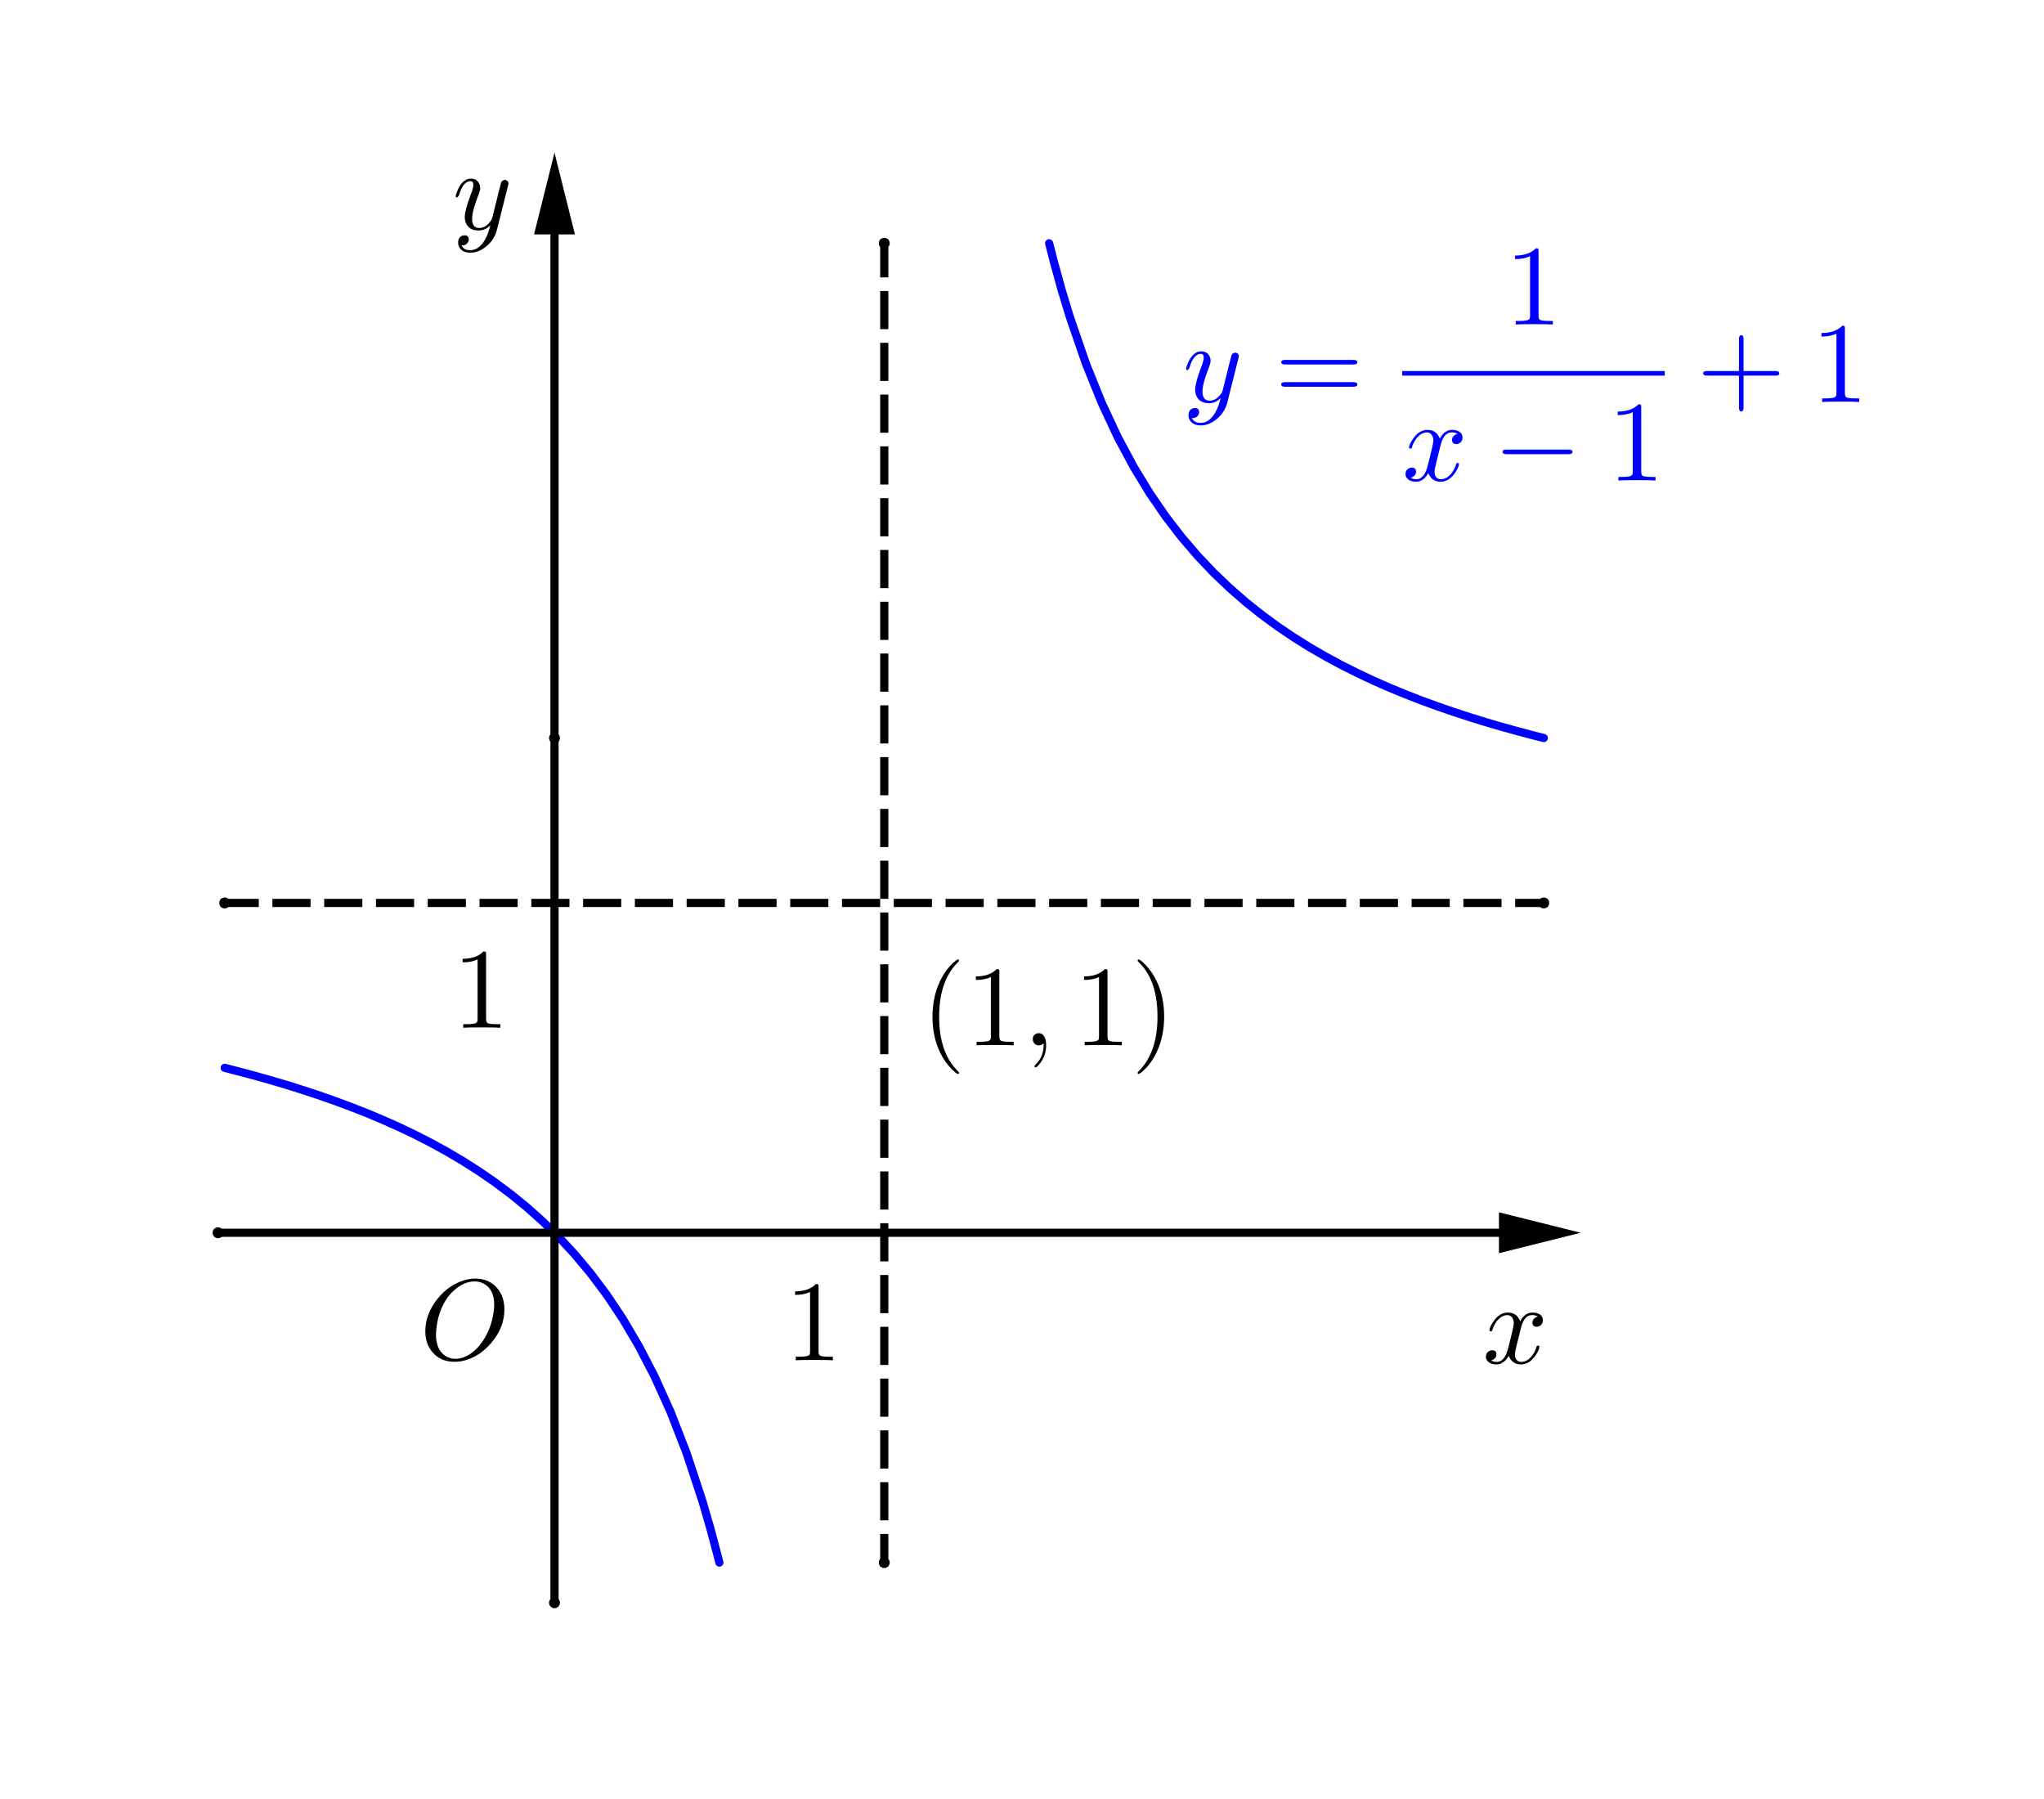 <?xml version="1.0" encoding="ISO-8859-1" standalone="no"?>

<svg 
     version="1.1"
     baseProfile="full"
     xmlns="http://www.w3.org/2000/svg"
     xmlns:xlink="http://www.w3.org/1999/xlink"
     xmlns:ev="http://www.w3.org/2001/xml-events"
     width="7.5cm"
     height="6.6cm"
     viewBox="0 0 375 330"
     >
<rect x="0" y="0" width="375" height="330" fill="#808080" stroke="none"/>
<title>

</title>
<g stroke-linejoin="miter" stroke-dashoffset="0" stroke-dasharray="none" stroke-width="1" stroke-miterlimit="10.000" stroke-linecap="square">
<clipPath id="clipef9bf4d6-71e9-4f2e-98d1-cc4cc6b8e7ae">
  <path d="M 0 0 L 0 330.00 L 375.00 330.00 L 375.00 0 z"/>
</clipPath>
<g clip-path="url(#clip1)">
<g fill-opacity="1" fill-rule="nonzero" stroke="none" fill="#ffffff">
  <path d="M 0 0 L 375.00 0 L 375.00 330.00 L 0 330.00 L 0 0 z"/>
</g> <!-- drawing style -->
</g> <!-- clip1 -->
<g id="misc">
</g><!-- misc -->
<g id="layer0">
<clipPath id="clip741fe4d0-62b6-4400-b014-9da19e444eb1">
  <path d="M 0 0 L 0 330.00 L 375.00 330.00 L 375.00 0 z"/>
</clipPath>
<g clip-path="url(#clip2)">
<g stroke-linejoin="round" stroke-width="1.5" stroke-linecap="round" fill="none" stroke-opacity="1" stroke="#0000ff">
  <path d="M 41.226 195.88 L 43.945 196.58 M 43.945 196.58 L 46.875 197.36 M 46.875 197.36 L 49.805 198.19 L 52.734 199.06 L 55.664 199.98 L 58.594 200.95 L 61.523 201.98 L 64.453 203.07 L 67.383 204.22 L 70.312 205.45 L 73.242 206.76 L 76.172 208.16 L 79.102 209.66 L 82.031 211.27 L 84.961 213.00 L 87.891 214.87 L 90.820 216.89 L 93.750 219.08 M 93.750 219.08 L 96.680 221.47 L 99.609 224.09 L 102.54 226.95 L 105.47 230.12 L 108.40 233.63 L 111.33 237.54 L 114.26 241.94 L 117.19 246.90 M 117.19 246.90 L 120.12 252.55 L 123.05 259.05 L 125.98 266.60 L 128.91 275.48 M 128.91 275.48 L 130.37 280.53 L 131.84 286.07 M 131.84 286.07 L 131.98 286.63 M 192.48 44.630 L 193.36 48.063 M 193.36 48.063 L 194.82 53.346 L 196.29 58.175 L 199.22 66.685 M 199.22 66.685 L 202.15 73.946 L 205.08 80.214 L 208.01 85.680 L 210.94 90.489 M 210.94 90.489 L 213.87 94.752 L 216.80 98.557 L 219.73 101.97 L 222.66 105.06 L 225.59 107.86 L 228.52 110.41 L 231.45 112.75 L 234.38 114.90 M 234.38 114.90 L 237.30 116.88 L 240.23 118.71 L 243.16 120.41 L 246.09 121.99 L 249.02 123.46 L 251.95 124.84 L 254.88 126.13 L 257.81 127.34 L 260.74 128.48 L 263.67 129.55 L 266.60 130.56 L 269.53 131.52 L 272.46 132.43 L 275.39 133.29 L 278.32 134.10 L 281.25 134.88 M 281.25 134.88 L 283.23 135.38"/>
<title>Function h</title>
<desc>h(x) = If(-1 &lt; x &lt; 0.5, 1 / (x - 1) + 1, If(1.5 &lt; x &lt; 3, 1 / (x - 1) + 1))</desc>

</g> <!-- drawing style -->
</g> <!-- clip2 -->
<clipPath id="clip5cee48f2-4ef6-4ccd-9059-09a98362a556">
  <path d="M 0 0 L 0 330.00 L 375.00 330.00 L 375.00 0 z"/>
</clipPath>
<g clip-path="url(#clip3)">
<g stroke-linejoin="round" stroke-dasharray="5.5,4" stroke-width="1.5" stroke-linecap="butt" fill="none" stroke-opacity="1" stroke="#000000">
  <path d="M 41.226 165.63 L 283.23 165.63"/>
<title>Segment f</title>
<desc>Segment f: Segment F, H</desc>

</g> <!-- drawing style -->
</g> <!-- clip3 -->
<clipPath id="clipe12667d0-6502-4b9f-ac15-8e7b2c0beb73">
  <path d="M 0 0 L 0 330.00 L 375.00 330.00 L 375.00 0 z"/>
</clipPath>
<g clip-path="url(#clip4)">
<g stroke-linejoin="round" stroke-dasharray="5.5,4" stroke-width="1.5" stroke-linecap="butt" fill="none" stroke-opacity="1" stroke="#000000">
  <path d="M 162.23 44.630 L 162.23 286.63"/>
<title>Segment g</title>
<desc>Segment g: Segment J, I</desc>

</g> <!-- drawing style -->
</g> <!-- clip4 -->
<clipPath id="clip87824441-28eb-46fa-8cf6-45ba38674605">
  <path d="M 0 0 L 0 330.00 L 375.00 330.00 L 375.00 0 z"/>
</clipPath>
<g clip-path="url(#clip5)">
<g stroke-linejoin="round" stroke-width="1.5" stroke-linecap="round" fill="none" stroke-opacity="1" stroke="#000000">
  <path d="M 40.000 226.13 L 275.00 226.13"/>
<title>Vector u</title>
<desc>Vector u: Vector(A, B)</desc>

</g> <!-- drawing style -->
</g> <!-- clip5 -->
<clipPath id="clip1b567694-abfe-40e0-97f4-ff52d2b526e5">
  <path d="M 0 0 L 0 330.00 L 375.00 330.00 L 375.00 0 z"/>
</clipPath>
<g clip-path="url(#clip6)">
<g fill-opacity="1" fill-rule="evenodd" stroke="none" fill="#000000">
  <path d="M 290.00 226.13 L 275.00 229.88 L 275.00 222.38 z"/>
<title>Vector u</title>
<desc>Vector u: Vector(A, B)</desc>

</g> <!-- drawing style -->
</g> <!-- clip6 -->
<clipPath id="clipf5552069-f13f-48a4-9cc9-4af372f4ee1f">
  <path d="M 0 0 L 0 330.00 L 375.00 330.00 L 375.00 0 z"/>
</clipPath>
<g clip-path="url(#clip7)">
<g stroke-linejoin="round" stroke-width="1.5" stroke-linecap="round" fill="none" stroke-opacity="1" stroke="#000000">
  <path d="M 101.73 294.00 L 101.73 43.000"/>
<title>Vector v</title>
<desc>Vector v: Vector(C, D)</desc>

</g> <!-- drawing style -->
</g> <!-- clip7 -->
<clipPath id="clip8f7dc615-5846-4778-b600-c9bb7f85dd79">
  <path d="M 0 0 L 0 330.00 L 375.00 330.00 L 375.00 0 z"/>
</clipPath>
<g clip-path="url(#clip8)">
<g fill-opacity="1" fill-rule="evenodd" stroke="none" fill="#000000">
  <path d="M 101.73 28.000 L 105.48 43.000 L 97.976 43.000 z"/>
<title>Vector v</title>
<desc>Vector v: Vector(C, D)</desc>

</g> <!-- drawing style -->
</g> <!-- clip8 -->
<clipPath id="clip7aca1d0a-4de7-458e-99f7-61bed88357d2">
  <path d="M 0 0 L 0 330.00 L 375.00 330.00 L 375.00 0 z"/>
</clipPath>
<g clip-path="url(#clip9)">
<g fill-opacity="1" fill-rule="nonzero" stroke="none" fill="#000000">
  <path d="M 41.000 226.13 C 41.000 226.68 40.552 227.13 40.000 227.13 C 39.448 227.13 39.000 226.68 39.000 226.13 C 39.000 225.58 39.448 225.13 40.000 225.13 C 40.552 225.13 41.000 225.58 41.000 226.13 z"/>
<title>Point A</title>
<desc>Point A: Point on xAxis</desc>

</g> <!-- drawing style -->
</g> <!-- clip9 -->
<clipPath id="clip723e4e16-eaba-4bc1-b0a0-fc78015b68f5">
  <path d="M 0 0 L 0 330.00 L 375.00 330.00 L 375.00 0 z"/>
</clipPath>
<g clip-path="url(#clip10)">
<g fill-opacity="1" fill-rule="nonzero" stroke="none" fill="#000000">
  <path d="M 102.73 294.00 C 102.73 294.55 102.28 295.00 101.73 295.00 C 101.17 295.00 100.73 294.55 100.73 294.00 C 100.73 293.45 101.17 293.00 101.73 293.00 C 102.28 293.00 102.73 293.45 102.73 294.00 z"/>
<title>Point C</title>
<desc>Point C: Point on yAxis</desc>

</g> <!-- drawing style -->
</g> <!-- clip10 -->
<clipPath id="clipd9492538-8773-43c9-9ef6-45fff2551df7">
  <path d="M 0 0 L 0 330.00 L 375.00 330.00 L 375.00 0 z"/>
</clipPath>
<g clip-path="url(#clip11)">
<g fill-opacity="1" fill-rule="nonzero" stroke="none" fill="#000000">
  <path d="M 102.73 226.13 C 102.73 226.68 102.28 227.13 101.73 227.13 C 101.17 227.13 100.73 226.68 100.73 226.13 C 100.73 225.58 101.17 225.13 101.73 225.13 C 102.28 225.13 102.73 225.58 102.73 226.13 z"/>
<title>Point E</title>
<desc>E = (0, 0)</desc>

</g> <!-- drawing style -->
</g> <!-- clip11 -->
<g transform="matrix(.21, 0, 0, .21, 77.000, 249.34)">
<clipPath id="clip592e7f8a-7986-4fbd-81e4-2aaea2a2d2ce">
  <path d="M -366.67 -1187.3 L -366.67 384.08 L 1419.0 384.08 L 1419.0 -1187.3 z"/>
</clipPath>
<g clip-path="url(#clip12)">
<g fill-opacity="1" fill-rule="nonzero" stroke="none" fill="#000000">
  <path d="M 74.000 -43.594 L 74.000 -43.594 Q 74.000 -28.094 63.000 -14.906 Q 53.094 -2.906 39.797 .906 Q 35.094 2.203 30.500 2.203 Q 18.000 2.203 10.797 -6.594 Q 4.906 -13.797 4.906 -24.500 Q 4.906 -39.500 15.594 -52.906 Q 25.500 -65.000 38.797 -69.000 Q 43.703 -70.500 48.500 -70.500 Q 61.203 -70.500 68.406 -61.297 Q 74.000 -54.094 74.000 -43.594 z M 31.094 -.406 L 31.094 -.406 Q 40.500 -.406 49.203 -8.797 Q 51.000 -10.500 52.500 -12.406 Q 62.297 -24.594 64.594 -41.500 Q 65.094 -44.797 65.094 -47.500 Q 65.094 -61.203 55.906 -66.094 Q 55.797 -66.094 55.703 -66.203 Q 52.094 -68.000 47.906 -68.000 Q 38.500 -68.000 29.703 -59.906 Q 26.094 -56.703 23.297 -52.406 Q 15.703 -40.906 14.406 -24.906 Q 14.203 -23.094 14.203 -21.703 Q 14.203 -8.906 21.906 -3.297 Q 25.906 -.406 31.094 -.406 z"/>
<title>Point E</title>
<desc>E = (0, 0)</desc>

</g> <!-- drawing style -->
</g> <!-- clip12 -->
</g> <!-- transform -->
<clipPath id="clipca7ba5fa-8ac5-466f-824d-fd2a270cd85f">
  <path d="M 0 0 L 0 330.00 L 375.00 330.00 L 375.00 0 z"/>
</clipPath>
<g clip-path="url(#clip13)">
<g fill-opacity="1" fill-rule="nonzero" stroke="none" fill="#000000">
  <path d="M 102.73 135.38 C 102.73 135.93 102.28 136.38 101.73 136.38 C 101.17 136.38 100.73 135.93 100.73 135.38 C 100.73 134.83 101.17 134.38 101.73 134.38 C 102.28 134.38 102.73 134.83 102.73 135.38 z"/>
<title>Point G</title>
<desc>G = (0, 1.5)</desc>

</g> <!-- drawing style -->
</g> <!-- clip13 -->
<clipPath id="clip532e06e7-016a-42cb-80ef-ca8ac4df05b6">
  <path d="M 0 0 L 0 330.00 L 375.00 330.00 L 375.00 0 z"/>
</clipPath>
<g clip-path="url(#clip14)">
<g fill-opacity="1" fill-rule="nonzero" stroke="none" fill="#000000">
  <path d="M 42.226 165.63 C 42.226 166.18 41.778 166.63 41.226 166.63 C 40.674 166.63 40.226 166.18 40.226 165.63 C 40.226 165.08 40.674 164.63 41.226 164.63 C 41.778 164.63 42.226 165.08 42.226 165.63 z"/>
<title>Point F</title>
<desc>F = (-1, 1)</desc>

</g> <!-- drawing style -->
</g> <!-- clip14 -->
<clipPath id="clip78451b27-ba24-42fe-8912-d8df83b9eab8">
  <path d="M 0 0 L 0 330.00 L 375.00 330.00 L 375.00 0 z"/>
</clipPath>
<g clip-path="url(#clip15)">
<g fill-opacity="1" fill-rule="nonzero" stroke="none" fill="#000000">
  <path d="M 284.23 165.63 C 284.23 166.18 283.78 166.63 283.23 166.63 C 282.67 166.63 282.23 166.18 282.23 165.63 C 282.23 165.08 282.67 164.63 283.23 164.63 C 283.78 164.63 284.23 165.08 284.23 165.63 z"/>
<title>Point H</title>
<desc>H = (3, 1)</desc>

</g> <!-- drawing style -->
</g> <!-- clip15 -->
<clipPath id="clipbd644a1c-5246-452e-bfc6-c590111d4d37">
  <path d="M 0 0 L 0 330.00 L 375.00 330.00 L 375.00 0 z"/>
</clipPath>
<g clip-path="url(#clip16)">
<g fill-opacity="1" fill-rule="nonzero" stroke="none" fill="#000000">
  <path d="M 163.23 286.63 C 163.23 287.18 162.78 287.63 162.23 287.63 C 161.67 287.63 161.23 287.18 161.23 286.63 C 161.23 286.08 161.67 285.63 162.23 285.63 C 162.78 285.63 163.23 286.08 163.23 286.63 z"/>
<title>Point I</title>
<desc>I = (1, -1)</desc>

</g> <!-- drawing style -->
</g> <!-- clip16 -->
<clipPath id="cliped61c728-bd80-426b-8c5e-1bda6e76e734">
  <path d="M 0 0 L 0 330.00 L 375.00 330.00 L 375.00 0 z"/>
</clipPath>
<g clip-path="url(#clip17)">
<g fill-opacity="1" fill-rule="nonzero" stroke="none" fill="#000000">
  <path d="M 163.23 44.630 C 163.23 45.183 162.78 45.630 162.23 45.630 C 161.67 45.630 161.23 45.183 161.23 44.630 C 161.23 44.078 161.67 43.630 162.23 43.630 C 162.78 43.630 163.23 44.078 163.23 44.630 z"/>
<title>Point J</title>
<desc>J = (1, 3)</desc>

</g> <!-- drawing style -->
</g> <!-- clip17 -->
<g transform="matrix(.21, 0, 0, .21, 272.00, 250.05)">
<clipPath id="clipa40b7b23-9825-4994-885e-8d6e66050ef9">
  <path d="M -1295.2 -1190.7 L -1295.2 380.71 L 490.48 380.71 L 490.48 -1190.7 z"/>
</clipPath>
<g clip-path="url(#clip18)">
<g fill-opacity="1" fill-rule="nonzero" stroke="none" fill="#000000">
  <path d="M 33.406 -30.203 L 30.000 -16.500 Q 28.297 -9.703 28.297 -7.703 Q 28.297 -2.5 32.000 -1.406 Q 32.797 -1.094 33.797 -1.094 Q 38.797 -1.094 42.906 -6.094 Q 45.594 -9.297 47.094 -14.203 Q 47.406 -15.297 48.406 -15.297 Q 49.594 -15.297 49.594 -14.297 Q 49.594 -11.797 46.500 -7.094 Q 41.094 1.094 33.594 1.094 Q 26.797 1.094 23.703 -4.594 Q 23.094 -5.5 22.797 -6.5 Q 20.406 -1.703 16.203 .203 Q 14.297 1.094 12.297 1.094 Q 6.297 1.094 3.906 -2.406 Q 2.906 -3.703 2.906 -5.5 Q 2.906 -9.203 6.094 -10.703 Q 7.203 -11.297 8.406 -11.297 Q 11.406 -11.297 12.000 -8.797 Q 12.094 -8.297 12.094 -7.797 Q 12.094 -4.406 8.703 -2.797 Q 8.094 -2.5 7.406 -2.406 Q 9.5 -1.094 12.406 -1.094 Q 17.703 -1.094 20.797 -8.203 Q 21.406 -9.703 21.906 -11.500 Q 27.297 -31.906 27.297 -35.297 Q 26.703 -41.500 21.906 -42.000 Q 16.703 -42.000 12.406 -36.703 L 12.406 -36.594 Q 12.406 -36.500 12.297 -36.500 Q 10.797 -34.500 9.594 -31.906 Q 9.094 -30.703 8.703 -29.500 L 8.5 -28.906 Q 8.297 -27.797 7.203 -27.797 Q 6 -27.797 6 -28.797 Q 6 -31.297 9.203 -36.000 Q 14.594 -44.203 22.094 -44.203 Q 29.797 -44.203 32.906 -36.594 Q 36.094 -42.797 41.406 -44.000 Q 42.406 -44.203 43.406 -44.203 Q 49.297 -44.203 51.703 -40.906 Q 52.703 -39.500 52.703 -37.594 Q 52.703 -33.500 49.000 -32.094 Q 48.094 -31.797 47.297 -31.797 Q 44.203 -31.797 43.594 -34.500 Q 43.500 -34.906 43.500 -35.297 Q 43.500 -38.297 46.406 -40.000 Q 47.297 -40.500 48.297 -40.703 Q 46.203 -42.000 43.297 -42.000 Q 36.500 -42.000 33.703 -31.406 Q 33.500 -30.797 33.406 -30.203 z"/>
<title>x</title>
<desc>text1 = “x”</desc>

</g> <!-- drawing style -->
</g> <!-- clip18 -->
</g> <!-- transform -->
<g transform="matrix(.21, 0, 0, .21, 83.000, 42.051)">
<clipPath id="clip4197f2e4-0245-447c-afdc-456668accb8b">
  <path d="M -395.24 -200.24 L -395.24 1371.2 L 1390.5 1371.2 L 1390.5 -200.24 z"/>
</clipPath>
<g clip-path="url(#clip19)">
<g fill-opacity="1" fill-rule="nonzero" stroke="none" fill="#000000">
  <path d="M 48.594 -38.094 L 39.000 .094 Q 36.594 9.906 28.297 16.000 Q 22.203 20.500 15.594 20.500 Q 8.906 20.500 6.094 15.906 Q 5 14.000 5 11.797 Q 5 6.703 9.094 5.5 Q 9.906 5.297 10.594 5.297 Q 13.797 5.297 14.203 8.094 Q 14.297 8.406 14.297 8.797 Q 14.297 11.094 12.297 12.906 Q 10.906 14.094 8 14.094 Q 9.797 18.297 15.594 18.297 Q 21.797 18.297 26.594 12.000 Q 30.500 6.797 32.797 -2.094 Q 32.906 -2.5 33.094 -3.406 Q 28.594 1.094 23.000 1.094 Q 15.000 1.094 12.094 -4.797 Q 10.797 -7.406 10.797 -10.797 Q 10.797 -16.297 16.094 -30.500 Q 16.297 -31.094 16.594 -31.797 Q 18.297 -36.406 18.297 -38.797 Q 18.297 -42.000 15.797 -42.000 Q 10.297 -42.000 6.797 -32.906 L 6.797 -32.797 Q 6.203 -31.297 5.703 -29.594 Q 4.594 -27.906 4.094 -27.797 Q 2.906 -27.797 2.906 -28.797 Q 2.906 -30.594 5 -35.094 Q 9.406 -44.203 16.094 -44.203 Q 21.406 -44.203 23.500 -39.703 Q 24.297 -38.000 24.297 -36.000 Q 24.297 -33.906 22.297 -28.797 Q 17.203 -15.594 17.203 -9.203 Q 17.203 -1.094 23.406 -1.094 Q 29.203 -1.094 33.500 -7.297 Q 34.500 -8.797 34.703 -9.594 L 39.203 -27.594 Q 39.906 -30.906 41.203 -35.594 Q 42.203 -39.906 42.594 -41.000 Q 43.906 -43.094 46.094 -43.094 Q 48.594 -42.594 49.000 -40.406 Q 49.000 -39.500 48.594 -38.094 z"/>
<title>y</title>
<desc>text2 = “y”</desc>

</g> <!-- drawing style -->
</g> <!-- clip19 -->
</g> <!-- transform -->
<g transform="matrix(.21, 0, 0, .21, 217.00, 73.731)">
<clipPath id="clipe90c4683-0ae8-4df1-aa27-c32add22ba67">
  <path d="M -1033.3 -351.10 L -1033.3 1220.3 L 752.38 1220.3 L 752.38 -351.10 z"/>
</clipPath>
<g clip-path="url(#clip20)">
<g fill-opacity="1" fill-rule="nonzero" stroke="none" fill="#0000ff">
  <path d="M 48.594 -38.094 L 39.000 .094 Q 36.594 9.906 28.297 16.000 Q 22.203 20.500 15.594 20.500 Q 8.906 20.500 6.094 15.906 Q 5 14.000 5 11.797 Q 5 6.703 9.094 5.5 Q 9.906 5.297 10.594 5.297 Q 13.797 5.297 14.203 8.094 Q 14.297 8.406 14.297 8.797 Q 14.297 11.094 12.297 12.906 Q 10.906 14.094 8 14.094 Q 9.797 18.297 15.594 18.297 Q 21.797 18.297 26.594 12.000 Q 30.500 6.797 32.797 -2.094 Q 32.906 -2.5 33.094 -3.406 Q 28.594 1.094 23.000 1.094 Q 15.000 1.094 12.094 -4.797 Q 10.797 -7.406 10.797 -10.797 Q 10.797 -16.297 16.094 -30.500 Q 16.297 -31.094 16.594 -31.797 Q 18.297 -36.406 18.297 -38.797 Q 18.297 -42.000 15.797 -42.000 Q 10.297 -42.000 6.797 -32.906 L 6.797 -32.797 Q 6.203 -31.297 5.703 -29.594 Q 4.594 -27.906 4.094 -27.797 Q 2.906 -27.797 2.906 -28.797 Q 2.906 -30.594 5 -35.094 Q 9.406 -44.203 16.094 -44.203 Q 21.406 -44.203 23.500 -39.703 Q 24.297 -38.000 24.297 -36.000 Q 24.297 -33.906 22.297 -28.797 Q 17.203 -15.594 17.203 -9.203 Q 17.203 -1.094 23.406 -1.094 Q 29.203 -1.094 33.500 -7.297 Q 34.500 -8.797 34.703 -9.594 L 39.203 -27.594 Q 39.906 -30.906 41.203 -35.594 Q 42.203 -39.906 42.594 -41.000 Q 43.906 -43.094 46.094 -43.094 Q 48.594 -42.594 49.000 -40.406 Q 49.000 -39.500 48.594 -38.094 z"/>
<title>y= \frac1{x-1}+1</title>
<desc>text5 = “y= \frac1{x-1}+1”</desc>

</g> <!-- drawing style -->
</g> <!-- clip20 -->
</g> <!-- transform -->
<g transform="matrix(.21, 0, 0, .21, 233.88, 73.731)">
<clipPath id="clipd70e087c-6365-42b1-a9b6-d02d80e7f627">
  <path d="M -1113.7 -351.10 L -1113.7 1220.3 L 672.00 1220.3 L 672.00 -351.10 z"/>
</clipPath>
<g clip-path="url(#clip21)">
<g fill-opacity="1" fill-rule="nonzero" stroke="none" fill="#0000ff">
  <path d="M 68.703 -32.703 L 9 -32.703 Q 5.797 -32.703 5.594 -34.703 Q 5.594 -36.703 8.906 -36.703 L 68.797 -36.703 Q 72.000 -36.703 72.094 -34.703 Q 72.094 -32.703 68.703 -32.703 z M 68.797 -13.297 L 8.906 -13.297 Q 5.703 -13.297 5.594 -15.297 Q 5.594 -17.297 9 -17.297 L 68.703 -17.297 Q 71.906 -17.297 72.094 -15.297 Q 72.094 -13.297 68.797 -13.297 z"/>
<title>y= \frac1{x-1}+1</title>
<desc>text5 = “y= \frac1{x-1}+1”</desc>

</g> <!-- drawing style -->
</g> <!-- clip21 -->
</g> <!-- transform -->
<g transform="matrix(.21, 0, 0, .21, 276.09, 59.524)">
<clipPath id="clip21763bc7-6180-4939-87ed-d91a89d4d470">
  <path d="M -1314.7 -283.45 L -1314.7 1288.0 L 471.01 1288.0 L 471.01 -283.45 z"/>
</clipPath>
<g clip-path="url(#clip22)">
<g fill-opacity="1" fill-rule="nonzero" stroke="none" fill="#0000ff">
  <path d="M 29.406 -64.000 L 29.406 -7.906 Q 29.406 -4.906 30.594 -4.094 Q 32.297 -3.094 38.703 -3.094 L 41.906 -3.094 L 41.906 -0 Q 38.406 -.297 25.703 -.297 Q 13.000 -.297 9.5 -0 L 9.5 -3.094 L 12.703 -3.094 Q 20.406 -3.094 21.500 -4.906 L 21.594 -5 Q 22.000 -5.797 22.000 -7.906 L 22.000 -59.703 Q 16.797 -57.094 8.906 -57.094 L 8.906 -60.203 Q 20.906 -60.203 27.094 -66.594 Q 29.000 -66.594 29.297 -65.906 L 29.297 -65.906 L 29.297 -65.797 Q 29.406 -65.500 29.406 -64.000 z"/>
<title>y= \frac1{x-1}+1</title>
<desc>text5 = “y= \frac1{x-1}+1”</desc>

</g> <!-- drawing style -->
</g> <!-- clip22 -->
</g> <!-- transform -->
<g transform="matrix(21.000, 0, 0, 21.000, 0, 0)">
<clipPath id="clipd59c0721-772a-42e8-8d7f-90ec7f7f488e">
  <path d="M 0 0 L 0 15.714 L 17.857 15.714 L 17.857 0 z"/>
</clipPath>
<g clip-path="url(#clip23)">
<g fill-opacity="1" fill-rule="nonzero" stroke="none" fill="#0000ff">
  <path d="M 12.250 3.241 L 14.544 3.241 L 14.544 3.281 L 12.250 3.281 L 12.250 3.241 z"/>
<title>y= \frac1{x-1}+1</title>
<desc>text5 = “y= \frac1{x-1}+1”</desc>

</g> <!-- drawing style -->
</g> <!-- clip23 -->
</g> <!-- transform -->
<g transform="matrix(.21, 0, 0, .21, 257.25, 88.136)">
<clipPath id="clip06520f47-95f8-4cc2-a247-f620b316fc36">
  <path d="M -1225.0 -419.69 L -1225.0 1151.7 L 560.73 1151.7 L 560.73 -419.69 z"/>
</clipPath>
<g clip-path="url(#clip24)">
<g fill-opacity="1" fill-rule="nonzero" stroke="none" fill="#0000ff">
  <path d="M 33.406 -30.203 L 30.000 -16.500 Q 28.297 -9.703 28.297 -7.703 Q 28.297 -2.5 32.000 -1.406 Q 32.797 -1.094 33.797 -1.094 Q 38.797 -1.094 42.906 -6.094 Q 45.594 -9.297 47.094 -14.203 Q 47.406 -15.297 48.406 -15.297 Q 49.594 -15.297 49.594 -14.297 Q 49.594 -11.797 46.500 -7.094 Q 41.094 1.094 33.594 1.094 Q 26.797 1.094 23.703 -4.594 Q 23.094 -5.5 22.797 -6.5 Q 20.406 -1.703 16.203 .203 Q 14.297 1.094 12.297 1.094 Q 6.297 1.094 3.906 -2.406 Q 2.906 -3.703 2.906 -5.5 Q 2.906 -9.203 6.094 -10.703 Q 7.203 -11.297 8.406 -11.297 Q 11.406 -11.297 12.000 -8.797 Q 12.094 -8.297 12.094 -7.797 Q 12.094 -4.406 8.703 -2.797 Q 8.094 -2.5 7.406 -2.406 Q 9.5 -1.094 12.406 -1.094 Q 17.703 -1.094 20.797 -8.203 Q 21.406 -9.703 21.906 -11.500 Q 27.297 -31.906 27.297 -35.297 Q 26.703 -41.500 21.906 -42.000 Q 16.703 -42.000 12.406 -36.703 L 12.406 -36.594 Q 12.406 -36.500 12.297 -36.500 Q 10.797 -34.500 9.594 -31.906 Q 9.094 -30.703 8.703 -29.500 L 8.5 -28.906 Q 8.297 -27.797 7.203 -27.797 Q 6 -27.797 6 -28.797 Q 6 -31.297 9.203 -36.000 Q 14.594 -44.203 22.094 -44.203 Q 29.797 -44.203 32.906 -36.594 Q 36.094 -42.797 41.406 -44.000 Q 42.406 -44.203 43.406 -44.203 Q 49.297 -44.203 51.703 -40.906 Q 52.703 -39.500 52.703 -37.594 Q 52.703 -33.500 49.000 -32.094 Q 48.094 -31.797 47.297 -31.797 Q 44.203 -31.797 43.594 -34.500 Q 43.500 -34.906 43.500 -35.297 Q 43.500 -38.297 46.406 -40.000 Q 47.297 -40.500 48.297 -40.703 Q 46.203 -42.000 43.297 -42.000 Q 36.500 -42.000 33.703 -31.406 Q 33.500 -30.797 33.406 -30.203 z"/>
<title>y= \frac1{x-1}+1</title>
<desc>text5 = “y= \frac1{x-1}+1”</desc>

</g> <!-- drawing style -->
</g> <!-- clip24 -->
</g> <!-- transform -->
<g transform="matrix(.21, 0, 0, .21, 273.92, 88.136)">
<clipPath id="clipe538f754-c7f7-456b-ad90-2162d4fef229">
  <path d="M -1304.4 -419.69 L -1304.4 1151.7 L 481.31 1151.7 L 481.31 -419.69 z"/>
</clipPath>
<g clip-path="url(#clip25)">
<g fill-opacity="1" fill-rule="nonzero" stroke="none" fill="#0000ff">
  <path d="M 66.094 -23.000 L 11.594 -23.000 Q 8.406 -23.000 8.297 -25.000 Q 8.297 -27.000 11.594 -27.000 L 66.094 -27.000 Q 69.297 -27.000 69.406 -25.000 Q 69.406 -23.000 66.094 -23.000 z"/>
<title>y= \frac1{x-1}+1</title>
<desc>text5 = “y= \frac1{x-1}+1”</desc>

</g> <!-- drawing style -->
</g> <!-- clip25 -->
</g> <!-- transform -->
<g transform="matrix(.21, 0, 0, .21, 294.93, 88.136)">
<clipPath id="clip211f3b6e-de41-4058-94b5-c9560f86bd94">
  <path d="M -1404.4 -419.69 L -1404.4 1151.7 L 381.29 1151.7 L 381.29 -419.69 z"/>
</clipPath>
<g clip-path="url(#clip26)">
<g fill-opacity="1" fill-rule="nonzero" stroke="none" fill="#0000ff">
  <path d="M 29.406 -64.000 L 29.406 -7.906 Q 29.406 -4.906 30.594 -4.094 Q 32.297 -3.094 38.703 -3.094 L 41.906 -3.094 L 41.906 -0 Q 38.406 -.297 25.703 -.297 Q 13.000 -.297 9.5 -0 L 9.5 -3.094 L 12.703 -3.094 Q 20.406 -3.094 21.500 -4.906 L 21.594 -5 Q 22.000 -5.797 22.000 -7.906 L 22.000 -59.703 Q 16.797 -57.094 8.906 -57.094 L 8.906 -60.203 Q 20.906 -60.203 27.094 -66.594 Q 29.000 -66.594 29.297 -65.906 L 29.297 -65.906 L 29.297 -65.797 Q 29.406 -65.500 29.406 -64.000 z"/>
<title>y= \frac1{x-1}+1</title>
<desc>text5 = “y= \frac1{x-1}+1”</desc>

</g> <!-- drawing style -->
</g> <!-- clip26 -->
</g> <!-- transform -->
<g transform="matrix(.21, 0, 0, .21, 311.29, 73.731)">
<clipPath id="clipfd9b3026-9ff4-4d1e-803c-fd8977f2938a">
  <path d="M -1482.3 -351.10 L -1482.3 1220.3 L 303.37 1220.3 L 303.37 -351.10 z"/>
</clipPath>
<g clip-path="url(#clip27)">
<g fill-opacity="1" fill-rule="nonzero" stroke="none" fill="#0000ff">
  <path d="M 40.906 -23.000 L 40.906 5 Q 40.906 8.203 38.906 8.297 Q 36.906 8.297 36.906 5 L 36.906 -23.000 L 8.906 -23.000 Q 5.703 -23.000 5.594 -25.000 Q 5.594 -27.000 8.906 -27.000 L 36.906 -27.000 L 36.906 -55.000 Q 36.906 -58.203 38.906 -58.297 Q 40.906 -58.297 40.906 -55.000 L 40.906 -27.000 L 68.797 -27.000 Q 72.000 -27.000 72.094 -25.000 Q 72.094 -23.000 68.797 -23.000 L 40.906 -23.000 z"/>
<title>y= \frac1{x-1}+1</title>
<desc>text5 = “y= \frac1{x-1}+1”</desc>

</g> <!-- drawing style -->
</g> <!-- clip27 -->
</g> <!-- transform -->
<g transform="matrix(.21, 0, 0, .21, 332.30, 73.731)">
<clipPath id="clip2b4debf8-a607-4a64-9ee2-c7d9b5b5ea78">
  <path d="M -1582.4 -351.10 L -1582.4 1220.3 L 203.35 1220.3 L 203.35 -351.10 z"/>
</clipPath>
<g clip-path="url(#clip28)">
<g fill-opacity="1" fill-rule="nonzero" stroke="none" fill="#0000ff">
  <path d="M 29.406 -64.000 L 29.406 -7.906 Q 29.406 -4.906 30.594 -4.094 Q 32.297 -3.094 38.703 -3.094 L 41.906 -3.094 L 41.906 -0 Q 38.406 -.297 25.703 -.297 Q 13.000 -.297 9.5 -0 L 9.5 -3.094 L 12.703 -3.094 Q 20.406 -3.094 21.500 -4.906 L 21.594 -5 Q 22.000 -5.797 22.000 -7.906 L 22.000 -59.703 Q 16.797 -57.094 8.906 -57.094 L 8.906 -60.203 Q 20.906 -60.203 27.094 -66.594 Q 29.000 -66.594 29.297 -65.906 L 29.297 -65.906 L 29.297 -65.797 Q 29.406 -65.500 29.406 -64.000 z"/>
<title>y= \frac1{x-1}+1</title>
<desc>text5 = “y= \frac1{x-1}+1”</desc>

</g> <!-- drawing style -->
</g> <!-- clip28 -->
</g> <!-- transform -->
<g transform="matrix(.21, 0, 0, .21, 144.00, 249.52)">
<clipPath id="clipcfb4587b-5a84-4893-961f-5e8cc0832626">
  <path d="M -685.71 -1188.2 L -685.71 383.22 L 1100.0 383.22 L 1100.0 -1188.2 z"/>
</clipPath>
<g clip-path="url(#clip29)">
<g fill-opacity="1" fill-rule="nonzero" stroke="none" fill="#000000">
  <path d="M 29.406 -64.000 L 29.406 -7.906 Q 29.406 -4.906 30.594 -4.094 Q 32.297 -3.094 38.703 -3.094 L 41.906 -3.094 L 41.906 -0 Q 38.406 -.297 25.703 -.297 Q 13.000 -.297 9.5 -0 L 9.5 -3.094 L 12.703 -3.094 Q 20.406 -3.094 21.500 -4.906 L 21.594 -5 Q 22.000 -5.797 22.000 -7.906 L 22.000 -59.703 Q 16.797 -57.094 8.906 -57.094 L 8.906 -60.203 Q 20.906 -60.203 27.094 -66.594 Q 29.000 -66.594 29.297 -65.906 L 29.297 -65.906 L 29.297 -65.797 Q 29.406 -65.500 29.406 -64.000 z"/>
<title>1</title>
<desc>text7 = “1”</desc>

</g> <!-- drawing style -->
</g> <!-- clip29 -->
</g> <!-- transform -->
<g transform="matrix(.21, 0, 0, .21, 169.00, 191.75)">
<clipPath id="clipe29355e4-02a3-4ac9-8026-6311ed8ed360">
  <path d="M -804.76 -913.10 L -804.76 658.33 L 980.95 658.33 L 980.95 -913.10 z"/>
</clipPath>
<g clip-path="url(#clip30)">
<g fill-opacity="1" fill-rule="nonzero" stroke="none" fill="#000000">
  <path d="M 33.094 24.000 L 33.094 24.000 Q 33.094 25.000 32.094 25.000 Q 30.906 25.000 26.797 20.906 Q 20.594 14.703 16.500 6.203 Q 9.906 -7.406 9.906 -25.000 Q 9.906 -41.906 16.203 -55.500 Q 21.406 -66.594 29.406 -73.297 Q 31.500 -75.000 32.094 -75.000 Q 33.094 -75.000 33.094 -74.000 Q 33.094 -73.500 31.797 -72.297 Q 15.703 -55.906 15.703 -25.000 Q 15.703 5.797 31.406 21.797 Q 33.094 23.500 33.094 24.000 z"/>
<title>(1,1)</title>
<desc>text3 = “(1,1)”</desc>

</g> <!-- drawing style -->
</g> <!-- clip30 -->
</g> <!-- transform -->
<g transform="matrix(.21, 0, 0, .21, 177.17, 191.75)">
<clipPath id="clip6ff74b4f-5207-4fbb-aa1f-ea4445ac4f9f">
  <path d="M -843.66 -913.10 L -843.66 658.33 L 942.05 658.33 L 942.05 -913.10 z"/>
</clipPath>
<g clip-path="url(#clip31)">
<g fill-opacity="1" fill-rule="nonzero" stroke="none" fill="#000000">
  <path d="M 29.406 -64.000 L 29.406 -7.906 Q 29.406 -4.906 30.594 -4.094 Q 32.297 -3.094 38.703 -3.094 L 41.906 -3.094 L 41.906 -0 Q 38.406 -.297 25.703 -.297 Q 13.000 -.297 9.5 -0 L 9.5 -3.094 L 12.703 -3.094 Q 20.406 -3.094 21.500 -4.906 L 21.594 -5 Q 22.000 -5.797 22.000 -7.906 L 22.000 -59.703 Q 16.797 -57.094 8.906 -57.094 L 8.906 -60.203 Q 20.906 -60.203 27.094 -66.594 Q 29.000 -66.594 29.297 -65.906 L 29.297 -65.906 L 29.297 -65.797 Q 29.406 -65.500 29.406 -64.000 z"/>
<title>(1,1)</title>
<desc>text3 = “(1,1)”</desc>

</g> <!-- drawing style -->
</g> <!-- clip31 -->
</g> <!-- transform -->
<g transform="matrix(.21, 0, 0, .21, 187.67, 191.75)">
<clipPath id="clip54b60970-8d26-452c-bccb-1759a38965f4">
  <path d="M -893.66 -913.10 L -893.66 658.33 L 892.05 658.33 L 892.05 -913.10 z"/>
</clipPath>
<g clip-path="url(#clip32)">
<g fill-opacity="1" fill-rule="nonzero" stroke="none" fill="#000000">
  <path d="M 20.297 -.094 L 20.297 -.094 Q 20.297 9.594 14.000 16.906 Q 12.297 18.906 11.203 19.297 Q 10.203 19.297 10.203 18.203 Q 10.203 17.703 11.297 16.594 Q 17.297 10.594 18.000 1.906 Q 18.094 .906 18.094 -.094 Q 18.094 -1.594 17.906 -1.594 Q 17.797 -1.594 17.406 -1.297 Q 16.000 -0 13.906 -0 Q 10.203 -0 9 -3.406 Q 8.594 -4.297 8.594 -5.297 Q 8.594 -8.906 11.703 -10.203 Q 12.703 -10.594 13.906 -10.594 Q 18.297 -10.594 19.797 -4.797 Q 20.297 -2.703 20.297 -.094 z"/>
<title>(1,1)</title>
<desc>text3 = “(1,1)”</desc>

</g> <!-- drawing style -->
</g> <!-- clip32 -->
</g> <!-- transform -->
<g transform="matrix(.21, 0, 0, .21, 197.01, 191.75)">
<clipPath id="clipd64510ce-a3bb-45a3-8df7-76a9a5651699">
  <path d="M -938.13 -913.10 L -938.13 658.33 L 847.59 658.33 L 847.59 -913.10 z"/>
</clipPath>
<g clip-path="url(#clip33)">
<g fill-opacity="1" fill-rule="nonzero" stroke="none" fill="#000000">
  <path d="M 29.406 -64.000 L 29.406 -7.906 Q 29.406 -4.906 30.594 -4.094 Q 32.297 -3.094 38.703 -3.094 L 41.906 -3.094 L 41.906 -0 Q 38.406 -.297 25.703 -.297 Q 13.000 -.297 9.5 -0 L 9.5 -3.094 L 12.703 -3.094 Q 20.406 -3.094 21.500 -4.906 L 21.594 -5 Q 22.000 -5.797 22.000 -7.906 L 22.000 -59.703 Q 16.797 -57.094 8.906 -57.094 L 8.906 -60.203 Q 20.906 -60.203 27.094 -66.594 Q 29.000 -66.594 29.297 -65.906 L 29.297 -65.906 L 29.297 -65.797 Q 29.406 -65.500 29.406 -64.000 z"/>
<title>(1,1)</title>
<desc>text3 = “(1,1)”</desc>

</g> <!-- drawing style -->
</g> <!-- clip33 -->
</g> <!-- transform -->
<g transform="matrix(.21, 0, 0, .21, 207.51, 191.75)">
<clipPath id="clipe5c7b8b0-f1ae-4b5e-9963-aa231acc7b70">
  <path d="M -988.13 -913.10 L -988.13 658.33 L 797.59 658.33 L 797.59 -913.10 z"/>
</clipPath>
<g clip-path="url(#clip34)">
<g fill-opacity="1" fill-rule="nonzero" stroke="none" fill="#000000">
  <path d="M 28.906 -25.000 L 28.906 -25.000 Q 28.906 -8.094 22.594 5.5 Q 17.406 16.594 9.406 23.297 Q 7.297 25.000 6.703 25.000 Q 5.703 25.000 5.703 24.000 Q 5.703 23.500 7 22.297 Q 23.094 5.906 23.094 -25.000 Q 23.094 -55.500 8.094 -71.203 L 7.594 -71.703 Q 5.703 -73.500 5.703 -74.000 Q 5.703 -75.000 6.703 -75.000 Q 7.906 -75.000 12.000 -70.906 Q 18.203 -64.703 22.297 -56.203 Q 28.906 -42.594 28.906 -25.000 z"/>
<title>(1,1)</title>
<desc>text3 = “(1,1)”</desc>

</g> <!-- drawing style -->
</g> <!-- clip34 -->
</g> <!-- transform -->
<g transform="matrix(.21, 0, 0, .21, 83.000, 188.52)">
<clipPath id="clip3753149d-9e53-416e-9a25-e8aac1cacb3a">
  <path d="M -395.24 -897.73 L -395.24 673.70 L 1390.5 673.70 L 1390.5 -897.73 z"/>
</clipPath>
<g clip-path="url(#clip35)">
<g fill-opacity="1" fill-rule="nonzero" stroke="none" fill="#000000">
  <path d="M 29.406 -64.000 L 29.406 -7.906 Q 29.406 -4.906 30.594 -4.094 Q 32.297 -3.094 38.703 -3.094 L 41.906 -3.094 L 41.906 -0 Q 38.406 -.297 25.703 -.297 Q 13.000 -.297 9.5 -0 L 9.5 -3.094 L 12.703 -3.094 Q 20.406 -3.094 21.500 -4.906 L 21.594 -5 Q 22.000 -5.797 22.000 -7.906 L 22.000 -59.703 Q 16.797 -57.094 8.906 -57.094 L 8.906 -60.203 Q 20.906 -60.203 27.094 -66.594 Q 29.000 -66.594 29.297 -65.906 L 29.297 -65.906 L 29.297 -65.797 Q 29.406 -65.500 29.406 -64.000 z"/>
<title>1</title>
<desc>text7_{1} = “1”</desc>

</g> <!-- drawing style -->
</g> <!-- clip35 -->
</g> <!-- transform -->
</g><!-- layer0 -->
</g> <!-- default stroke -->
</svg> <!-- bounding box -->
